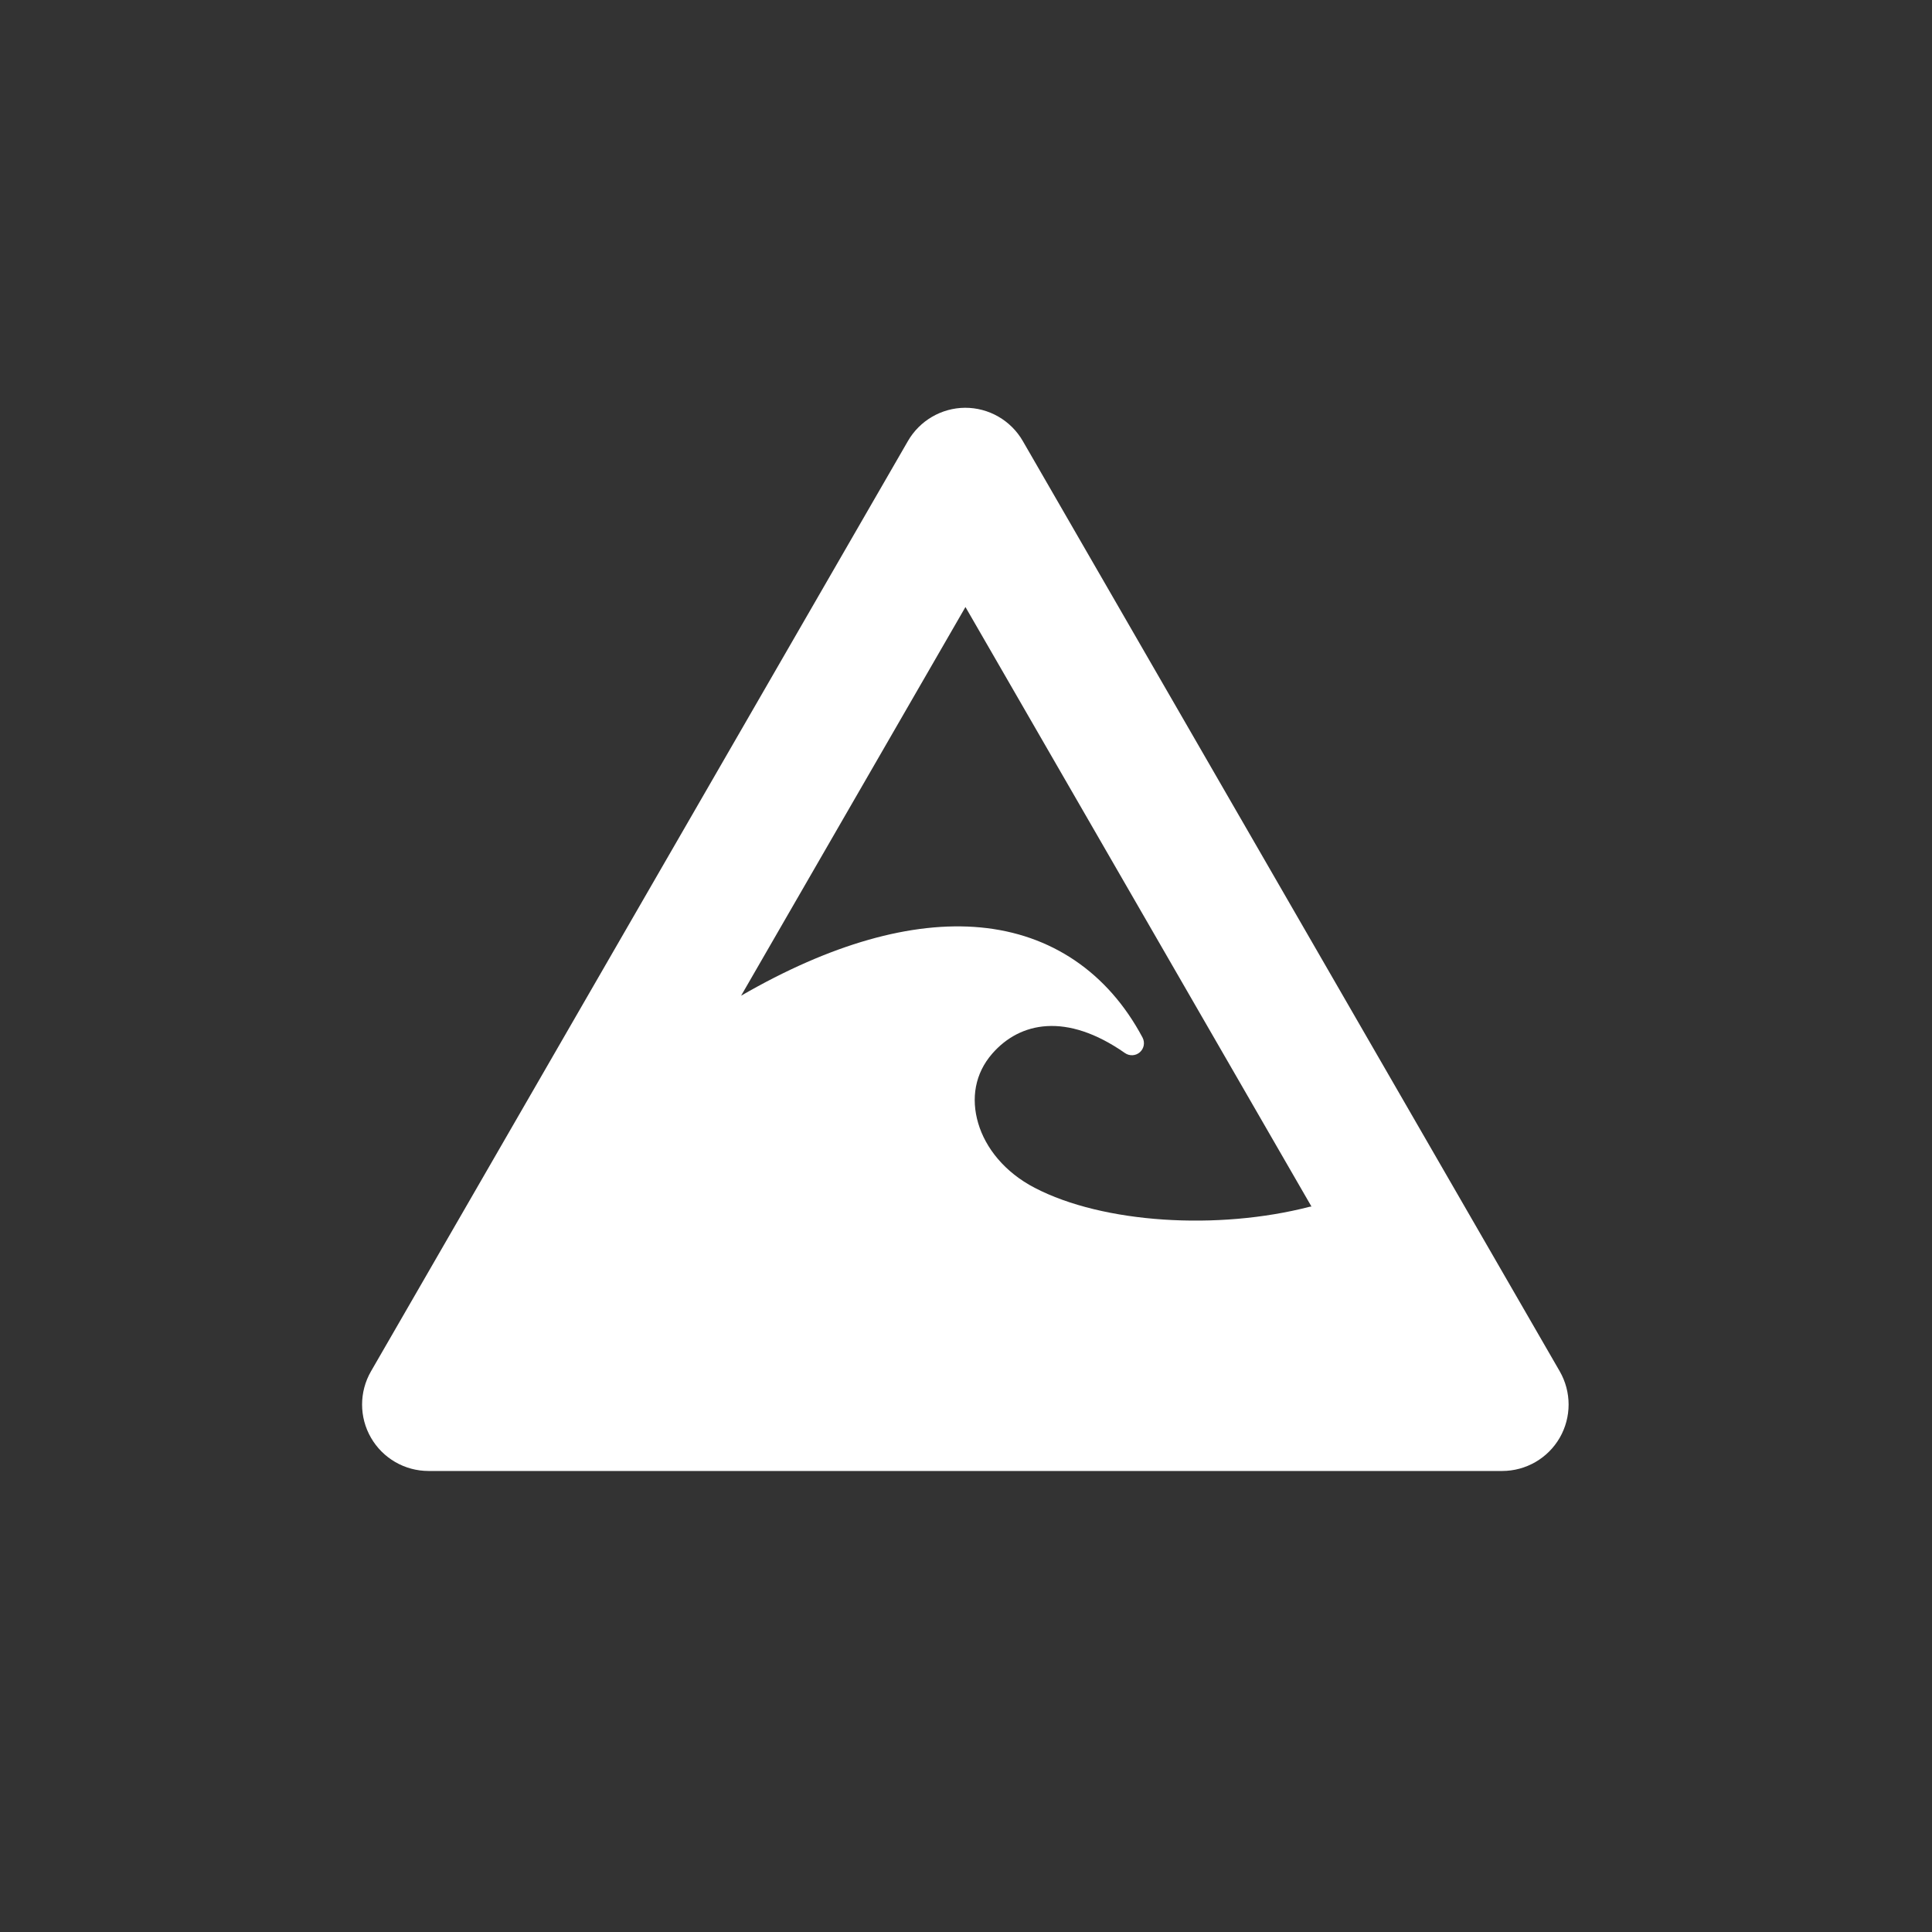 <svg version="1.1" xmlns="http://www.w3.org/2000/svg" xmlns:xlink="http://www.w3.org/1999/xlink" width="32" height="32" viewBox="0,0,32,32"><rect x="0" y="0" width="32" height="32" fill="#333333" stroke="none"/><g transform="translate(-224,-164)"><g data-paper-data="{&quot;isPaintingLayer&quot;:true}" stroke="none" stroke-width="1" stroke-linecap="butt" stroke-linejoin="miter" stroke-miterlimit="10" stroke-dasharray="" stroke-dashoffset="0" style="mix-blend-mode: normal"><path d="M224,196v-32h32v32z" fill-opacity="0" fill="#000000" fill-rule="nonzero"/><path d="M239.982,170.754c0.395,-0.002 0.761,0.208 0.959,0.551l8.893,15.408c0.196,0.341 0.196,0.76 -0,1.101c-0.197,0.34 -0.56,0.55 -0.953,0.55h-17.783c-0.393,0 -0.756,-0.209 -0.953,-0.55c-0.197,-0.34 -0.197,-0.76 -0,-1.101l8.893,-15.408c0.195,-0.338 0.555,-0.548 0.945,-0.551zM236.275,180.492c1.481,-0.856 2.827,-1.237 3.965,-1.131c1.166,0.109 2.107,0.741 2.684,1.824c0.043,0.082 0.025,0.182 -0.044,0.243c-0.069,0.061 -0.171,0.067 -0.247,0.014c-0.973,-0.68 -1.742,-0.513 -2.197,0.008c-0.289,0.33 -0.355,0.744 -0.234,1.154c0.121,0.411 0.439,0.812 0.936,1.07c1.135,0.591 3.036,0.706 4.553,0.314c0.01,-0.002 0.021,-0.003 0.031,-0.004l-5.731,-9.93z" fill="#ffffff" fill-rule="evenodd"/></g></g></svg><!--rotationCenter:16.000000000000085:16-->
